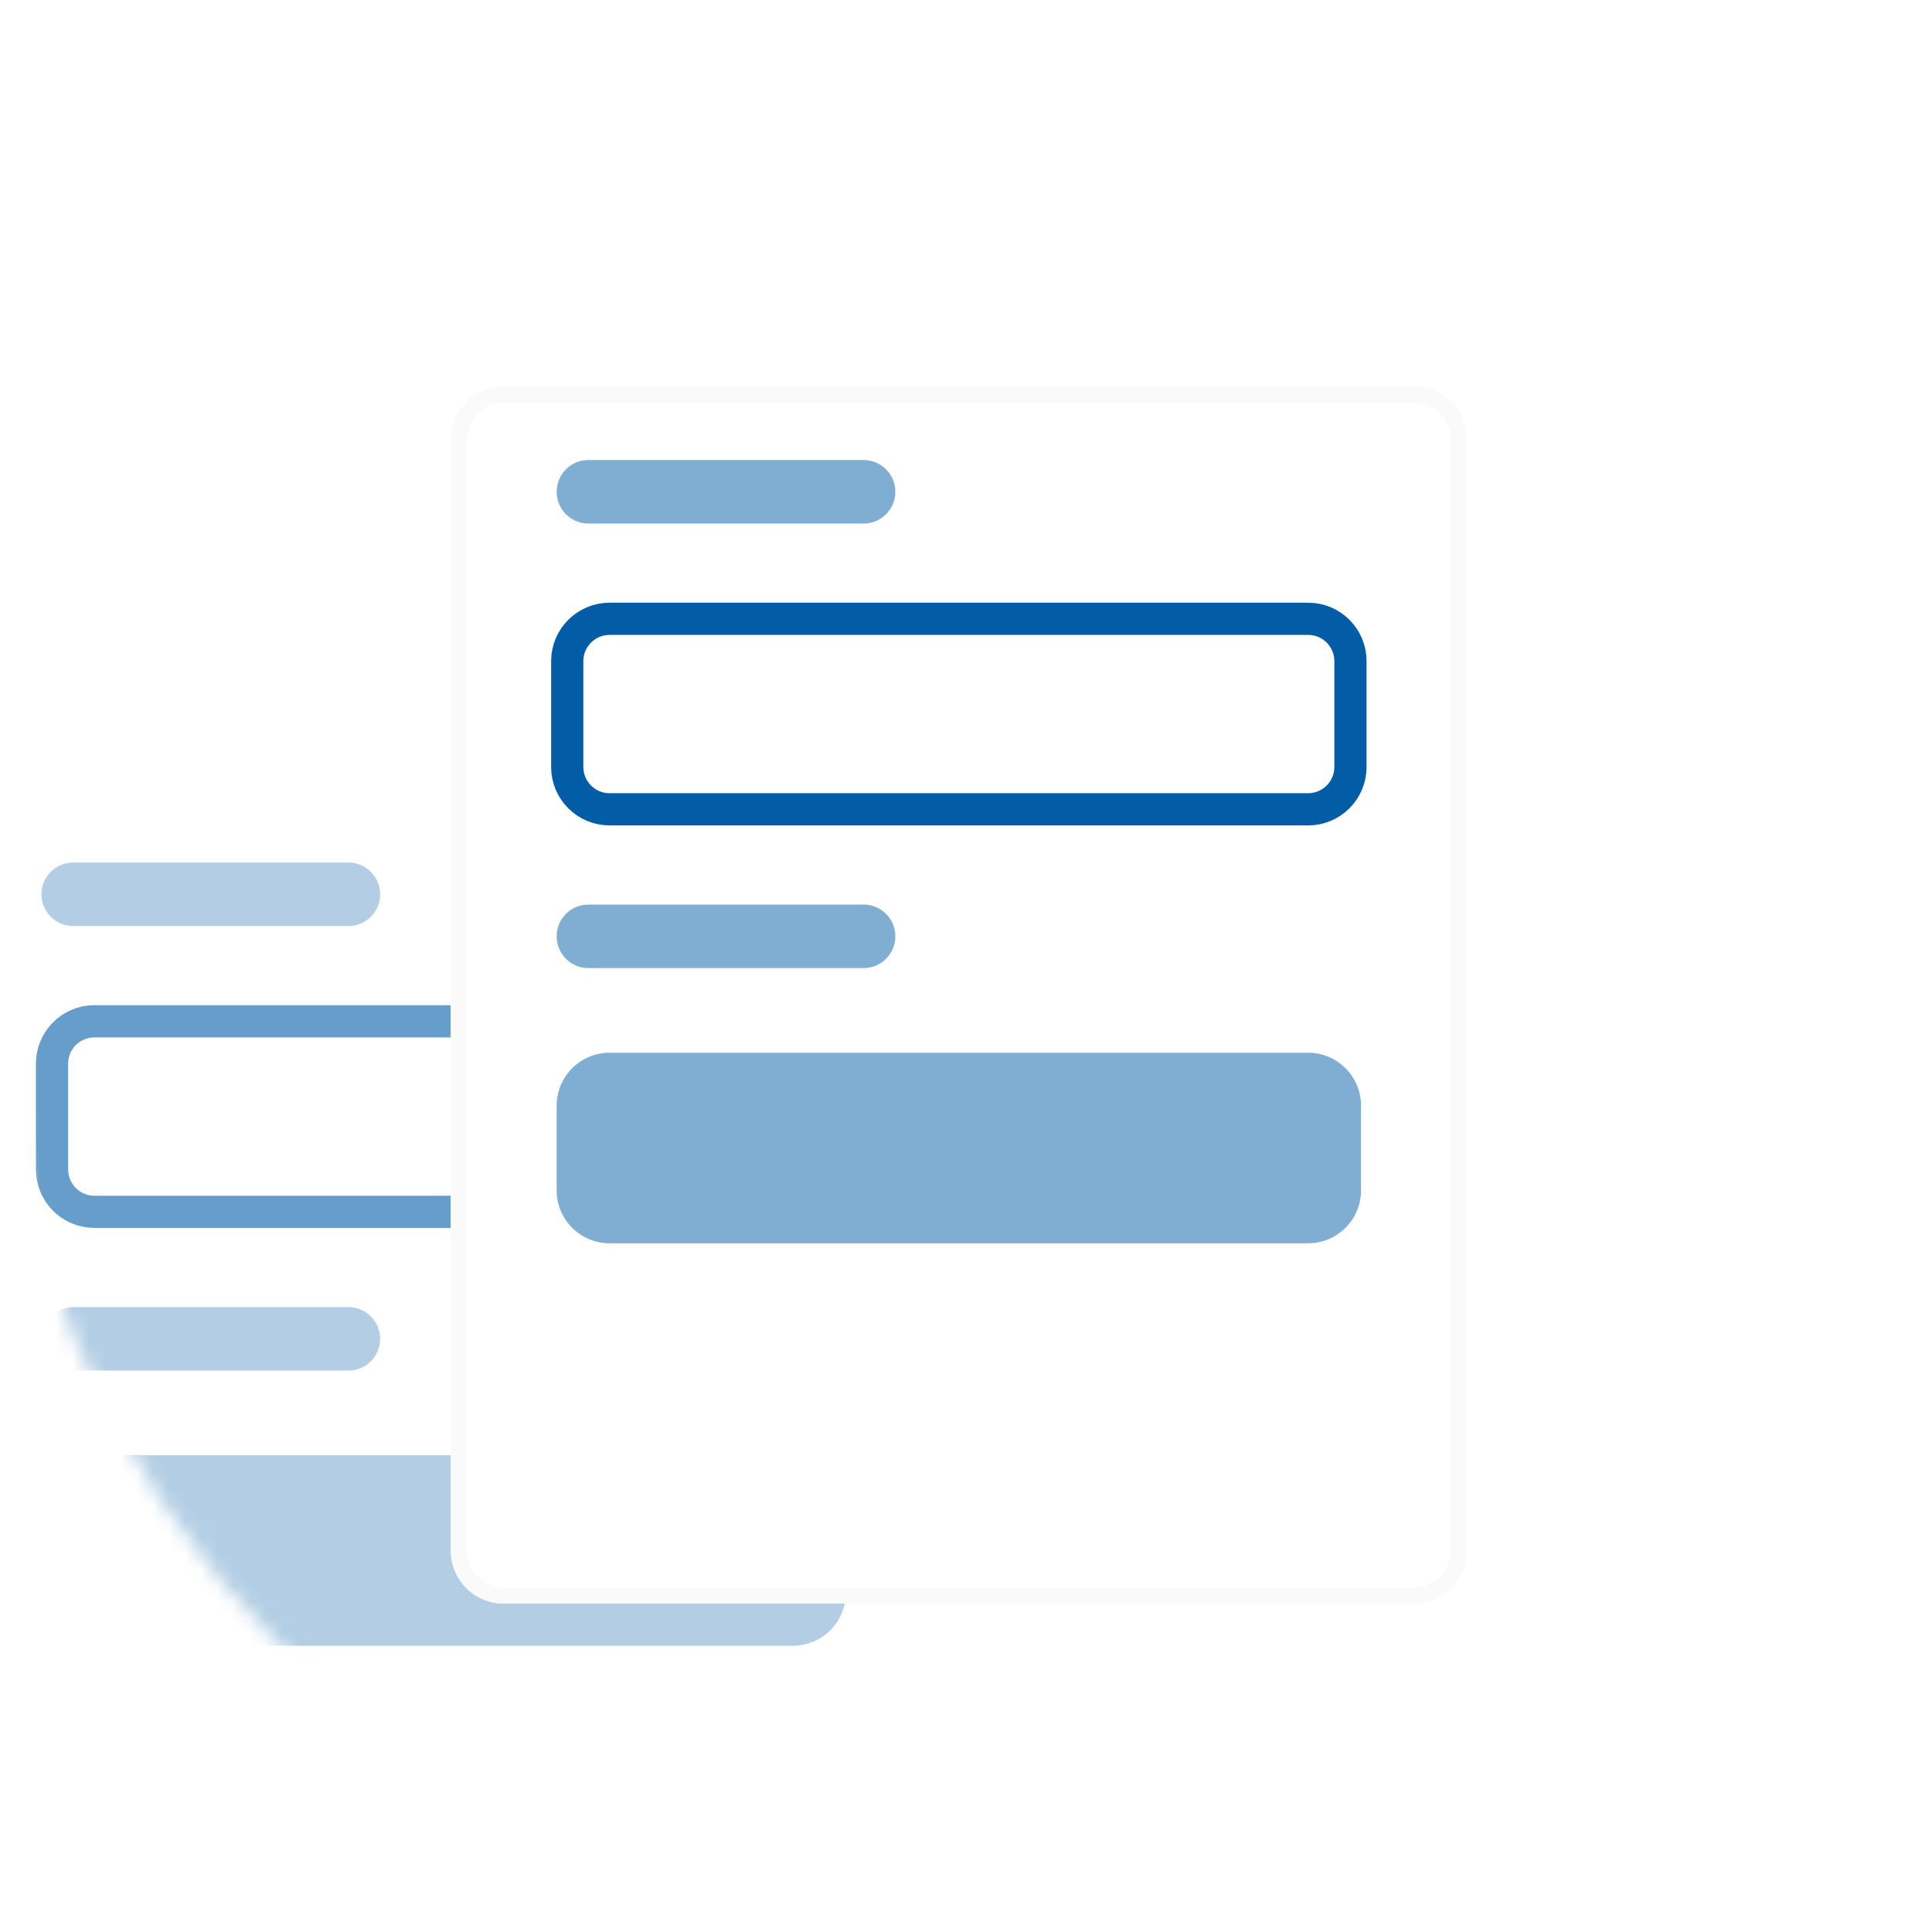 <svg width="120" height="120" viewBox="0 0 120 120" fill="none" xmlns="http://www.w3.org/2000/svg">
<mask id="mask0_1341_1410" style="mask-type:alpha" maskUnits="userSpaceOnUse" x="0" y="0" width="120" height="120">
<path d="M60 120C93.137 120 120 93.137 120 60C120 26.863 93.137 0 60 0C26.863 0 0 26.863 0 60C0 93.137 26.863 120 60 120Z" fill="#005398"/>
</mask>
<g mask="url(#mask0_1341_1410)">
<g opacity="0.6">
<path d="M55.823 47H-0.713C-2.528 47 -4 48.472 -4 50.287V119.313C-4 121.128 -2.528 122.6 -0.713 122.6H55.823C57.638 122.6 59.11 121.128 59.11 119.313V50.287C59.11 48.472 57.638 47 55.823 47Z" fill="white"/>
<path d="M21.639 53.574H4.546C3.457 53.574 2.574 54.457 2.574 55.546C2.574 56.635 3.457 57.518 4.546 57.518H21.639C22.728 57.518 23.611 56.635 23.611 55.546C23.611 54.457 22.728 53.574 21.639 53.574Z" fill="#80ADD2"/>
<path d="M21.639 81.185H4.546C3.457 81.185 2.574 82.067 2.574 83.157C2.574 84.246 3.457 85.129 4.546 85.129H21.639C22.728 85.129 23.611 84.246 23.611 83.157C23.611 82.067 22.728 81.185 21.639 81.185Z" fill="#80ADD2"/>
<path d="M49.25 63.435H5.862C4.41 63.435 3.232 64.612 3.232 66.064V72.638C3.232 74.091 4.41 75.268 5.862 75.268H49.25C50.702 75.268 51.879 74.091 51.879 72.638V66.064C51.879 64.612 50.702 63.435 49.25 63.435Z" stroke="#025CA6" stroke-width="2"/>
<path d="M49.249 90.388H5.861C4.046 90.388 2.574 91.86 2.574 93.675V98.934C2.574 100.75 4.046 102.221 5.861 102.221H49.249C51.064 102.221 52.536 100.75 52.536 98.934V93.675C52.536 91.86 51.064 90.388 49.249 90.388Z" fill="#80ADD2"/>
</g>
<g filter="url(#filter0_d_1341_1410)">
<path d="M87.823 22H31.287C29.472 22 28 23.472 28 25.287V94.313C28 96.129 29.472 97.6 31.287 97.6H87.823C89.638 97.6 91.11 96.129 91.11 94.313V25.287C91.11 23.472 89.638 22 87.823 22Z" fill="white"/>
<path d="M31.287 22.5H87.823C89.362 22.5 90.61 23.748 90.61 25.287V94.313C90.61 95.852 89.362 97.1 87.823 97.1H31.287C29.748 97.1 28.5 95.852 28.5 94.313V25.287C28.5 23.748 29.748 22.5 31.287 22.5Z" stroke="#FAFAFA"/>
</g>
<path d="M53.639 28.574H36.546C35.457 28.574 34.574 29.457 34.574 30.546C34.574 31.635 35.457 32.518 36.546 32.518H53.639C54.728 32.518 55.611 31.635 55.611 30.546C55.611 29.457 54.728 28.574 53.639 28.574Z" fill="#80ADD2"/>
<path d="M53.639 56.185H36.546C35.457 56.185 34.574 57.068 34.574 58.157C34.574 59.246 35.457 60.129 36.546 60.129H53.639C54.728 60.129 55.611 59.246 55.611 58.157C55.611 57.068 54.728 56.185 53.639 56.185Z" fill="#80ADD2"/>
<path d="M81.25 38.435H37.862C36.41 38.435 35.232 39.612 35.232 41.064V47.638C35.232 49.091 36.41 50.268 37.862 50.268H81.25C82.702 50.268 83.879 49.091 83.879 47.638V41.064C83.879 39.612 82.702 38.435 81.25 38.435Z" stroke="#025CA6" stroke-width="2"/>
<path d="M81.249 65.388H37.861C36.046 65.388 34.574 66.86 34.574 68.675V73.934C34.574 75.75 36.046 77.221 37.861 77.221H81.249C83.064 77.221 84.536 75.75 84.536 73.934V68.675C84.536 66.86 83.064 65.388 81.249 65.388Z" fill="#80ADD2"/>
</g>
<defs>
<filter id="filter0_d_1341_1410" x="24" y="20" width="71.11" height="83.6" filterUnits="userSpaceOnUse" color-interpolation-filters="sRGB">
<feFlood flood-opacity="0" result="BackgroundImageFix"/>
<feColorMatrix in="SourceAlpha" type="matrix" values="0 0 0 0 0 0 0 0 0 0 0 0 0 0 0 0 0 0 127 0" result="hardAlpha"/>
<feOffset dy="2"/>
<feGaussianBlur stdDeviation="2"/>
<feComposite in2="hardAlpha" operator="out"/>
<feColorMatrix type="matrix" values="0 0 0 0 0 0 0 0 0 0 0 0 0 0 0 0 0 0 0.04 0"/>
<feBlend mode="normal" in2="BackgroundImageFix" result="effect1_dropShadow_1341_1410"/>
<feBlend mode="normal" in="SourceGraphic" in2="effect1_dropShadow_1341_1410" result="shape"/>
</filter>
</defs>
</svg>
